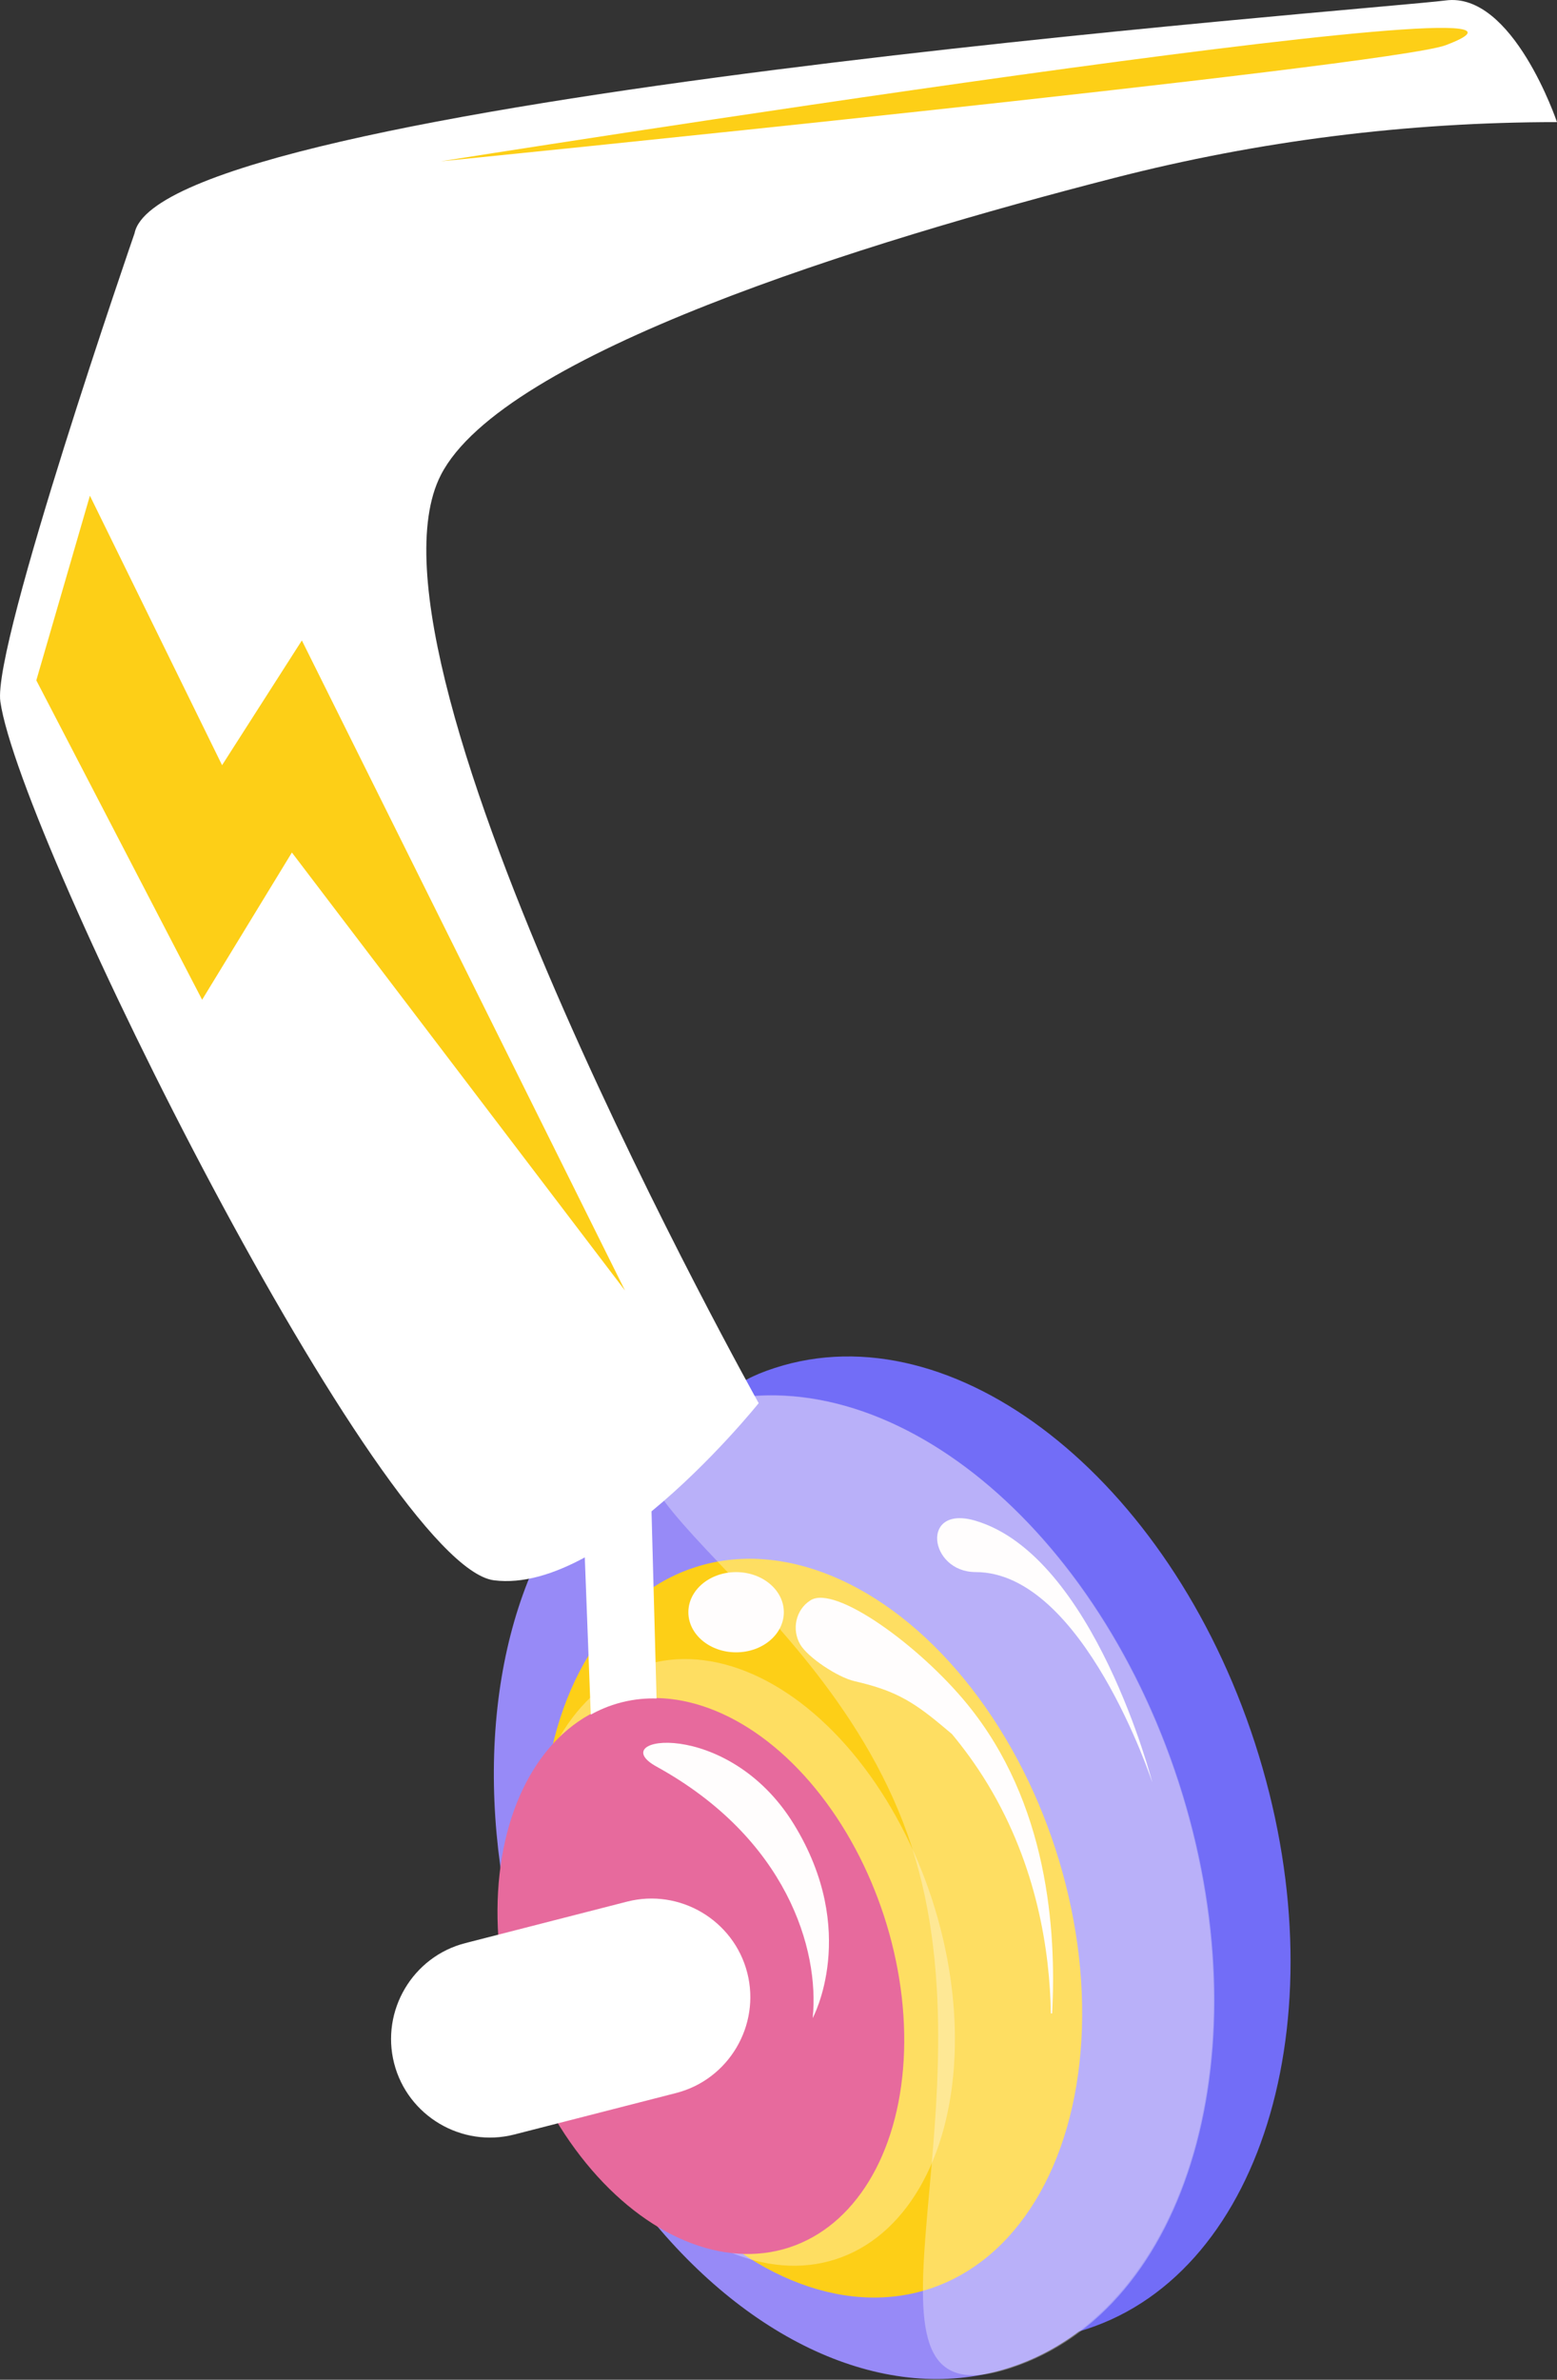 <svg version="1.1" id="图层_1" x="0px" y="0px" width="80.566px" height="123.059px" viewBox="0 0 80.566 123.059" enable-background="new 0 0 80.566 123.059" xml:space="preserve" xmlns="http://www.w3.org/2000/svg" xmlns:xlink="http://www.w3.org/1999/xlink" xmlns:xml="http://www.w3.org/XML/1998/namespace">
  <rect x="0" y="0" width="80.566" height="123.059" fill="#333333" stroke="none"/>
  <path fill="#726DF7" d="M64.938,90.144c4.454,13.726,0.549,27.29-8.721,30.298c-9.271,3.009-0.656-13.263-5.109-26.988
	c-4.453-13.725-20.289-19.707-11.019-22.715C49.359,67.73,60.484,76.418,64.938,90.144z" class="color c1"/>
  <ellipse transform="matrix(-0.309 -0.951 0.951 -0.309 -34.992 169.793)" fill="#978AF7" cx="44.213" cy="97.614" rx="26.127" ry="17.647" class="color c2"/>
  <ellipse transform="matrix(-0.309 -0.951 0.951 -0.309 -39.847 170.517)" fill="#FDCF17" cx="42.05" cy="99.74" rx="19.619" ry="13.251" class="color c3"/>
  <ellipse transform="matrix(-0.309 -0.951 0.951 -0.309 -46.433 169.272)" opacity="0.33" fill="#FFFDFD" enable-background="new    " cx="38.304" cy="101.511" rx="16.139" ry="10.479" class="color c4"/>
  <ellipse transform="matrix(-0.309 -0.951 0.951 -0.309 -49.721 168.281)" fill="#E76A9D" cx="36.295" cy="102.21" rx="14.764" ry="9.972" class="color c5"/>
  <g>
    <path opacity="0.33" fill="#FFFDFD" enable-background="new    " d="M61,92.165c4.454,13.726,0.549,27.29-8.722,30.298
		c-9.271,3.009-0.655-13.263-5.108-26.987c-4.453-13.726-20.289-19.709-11.02-22.718C45.421,69.75,56.547,78.439,61,92.165z" class="color c4"/>
    <path fill="#FFFFFF" d="M34.986,108.232l-8.375,2.146c-2.721,0.697-5.519-0.959-6.217-3.68l0,0
		c-0.697-2.722,0.959-5.521,3.682-6.217l8.374-2.146c2.723-0.696,5.52,0.959,6.217,3.682l0,0
		C39.363,104.738,37.707,107.535,34.986,108.232z" class="color c6"/>
    <path fill="#FFFFFF" d="M57.66,9.201c7.483-1.922,15.18-2.886,22.905-2.886c0,0-2.275-6.755-5.762-6.292
		C71.32,0.486,8.352,5.116,6.963,12.061c0,0-7.367,21.298-6.945,24.22c1.025,7.111,19.757,44.688,25.539,45.438
		c1.486,0.192,3.113-0.32,4.711-1.188l-0.008,0.006c0.104,2.71,0.206,5.42,0.309,8.129c0.384-0.215,0.918-0.464,1.591-0.635
		c0.723-0.184,1.354-0.214,1.813-0.2l-0.261-9.677c3.133-2.578,5.545-5.595,5.545-5.595S17.825,34.286,22.812,24.562
		C26.031,18.285,44.777,12.507,57.66,9.201z" class="color c6"/>
    <path fill="#FFFDFD" d="M33.972,91.353c6.739,3.713,8.443,9.458,8.08,13.004c0,0,2.439-4.477-0.981-10.035
		C37.65,88.762,31.161,89.805,33.972,91.353z" class="color c4"/>
    <path fill="#FFFDFD" d="M54.443,104.117c0.227-4.301-0.215-10.886-4.395-15.996c-2.464-3.014-6.818-6.175-8.104-5.371
		c-0.007,0.005-0.015,0.009-0.021,0.015c-0.75,0.479-0.966,1.5-0.517,2.27c0.396,0.678,1.947,1.702,2.806,1.899
		c1.966,0.453,2.924,0.964,4.474,2.257l0.57,0.477c0.571,0.686,1.228,1.559,1.87,2.622c2.545,4.214,3.199,8.648,3.25,11.827
		C54.42,104.116,54.402,104.116,54.443,104.117z" class="color c4"/>
    <ellipse fill="#FFFDFD" cx="38.089" cy="83.37" rx="2.47" ry="2.074" class="color c4"/>
    <path fill="#FFFDFD" d="M59.63,92.185c0,0-3.01-11.716-9.146-13.543c-2.884-0.859-2.42,2.652,0,2.652
		C56.05,81.295,59.63,92.185,59.63,92.185z" class="color c4"/>
  </g>
  <path fill="#FDCF17" d="M74.805,2.338c10.239-3.86-51.993,6.003-51.993,6.003S71.943,3.417,74.805,2.338z" class="color c3"/>
  <polygon fill="#FDCF17" points="32.34,66.734 15.104,44.085 10.459,51.698 1.879,35.182 4.652,25.633 11.491,39.569 15.62,33.118 
	" class="color c3"/>
</svg>